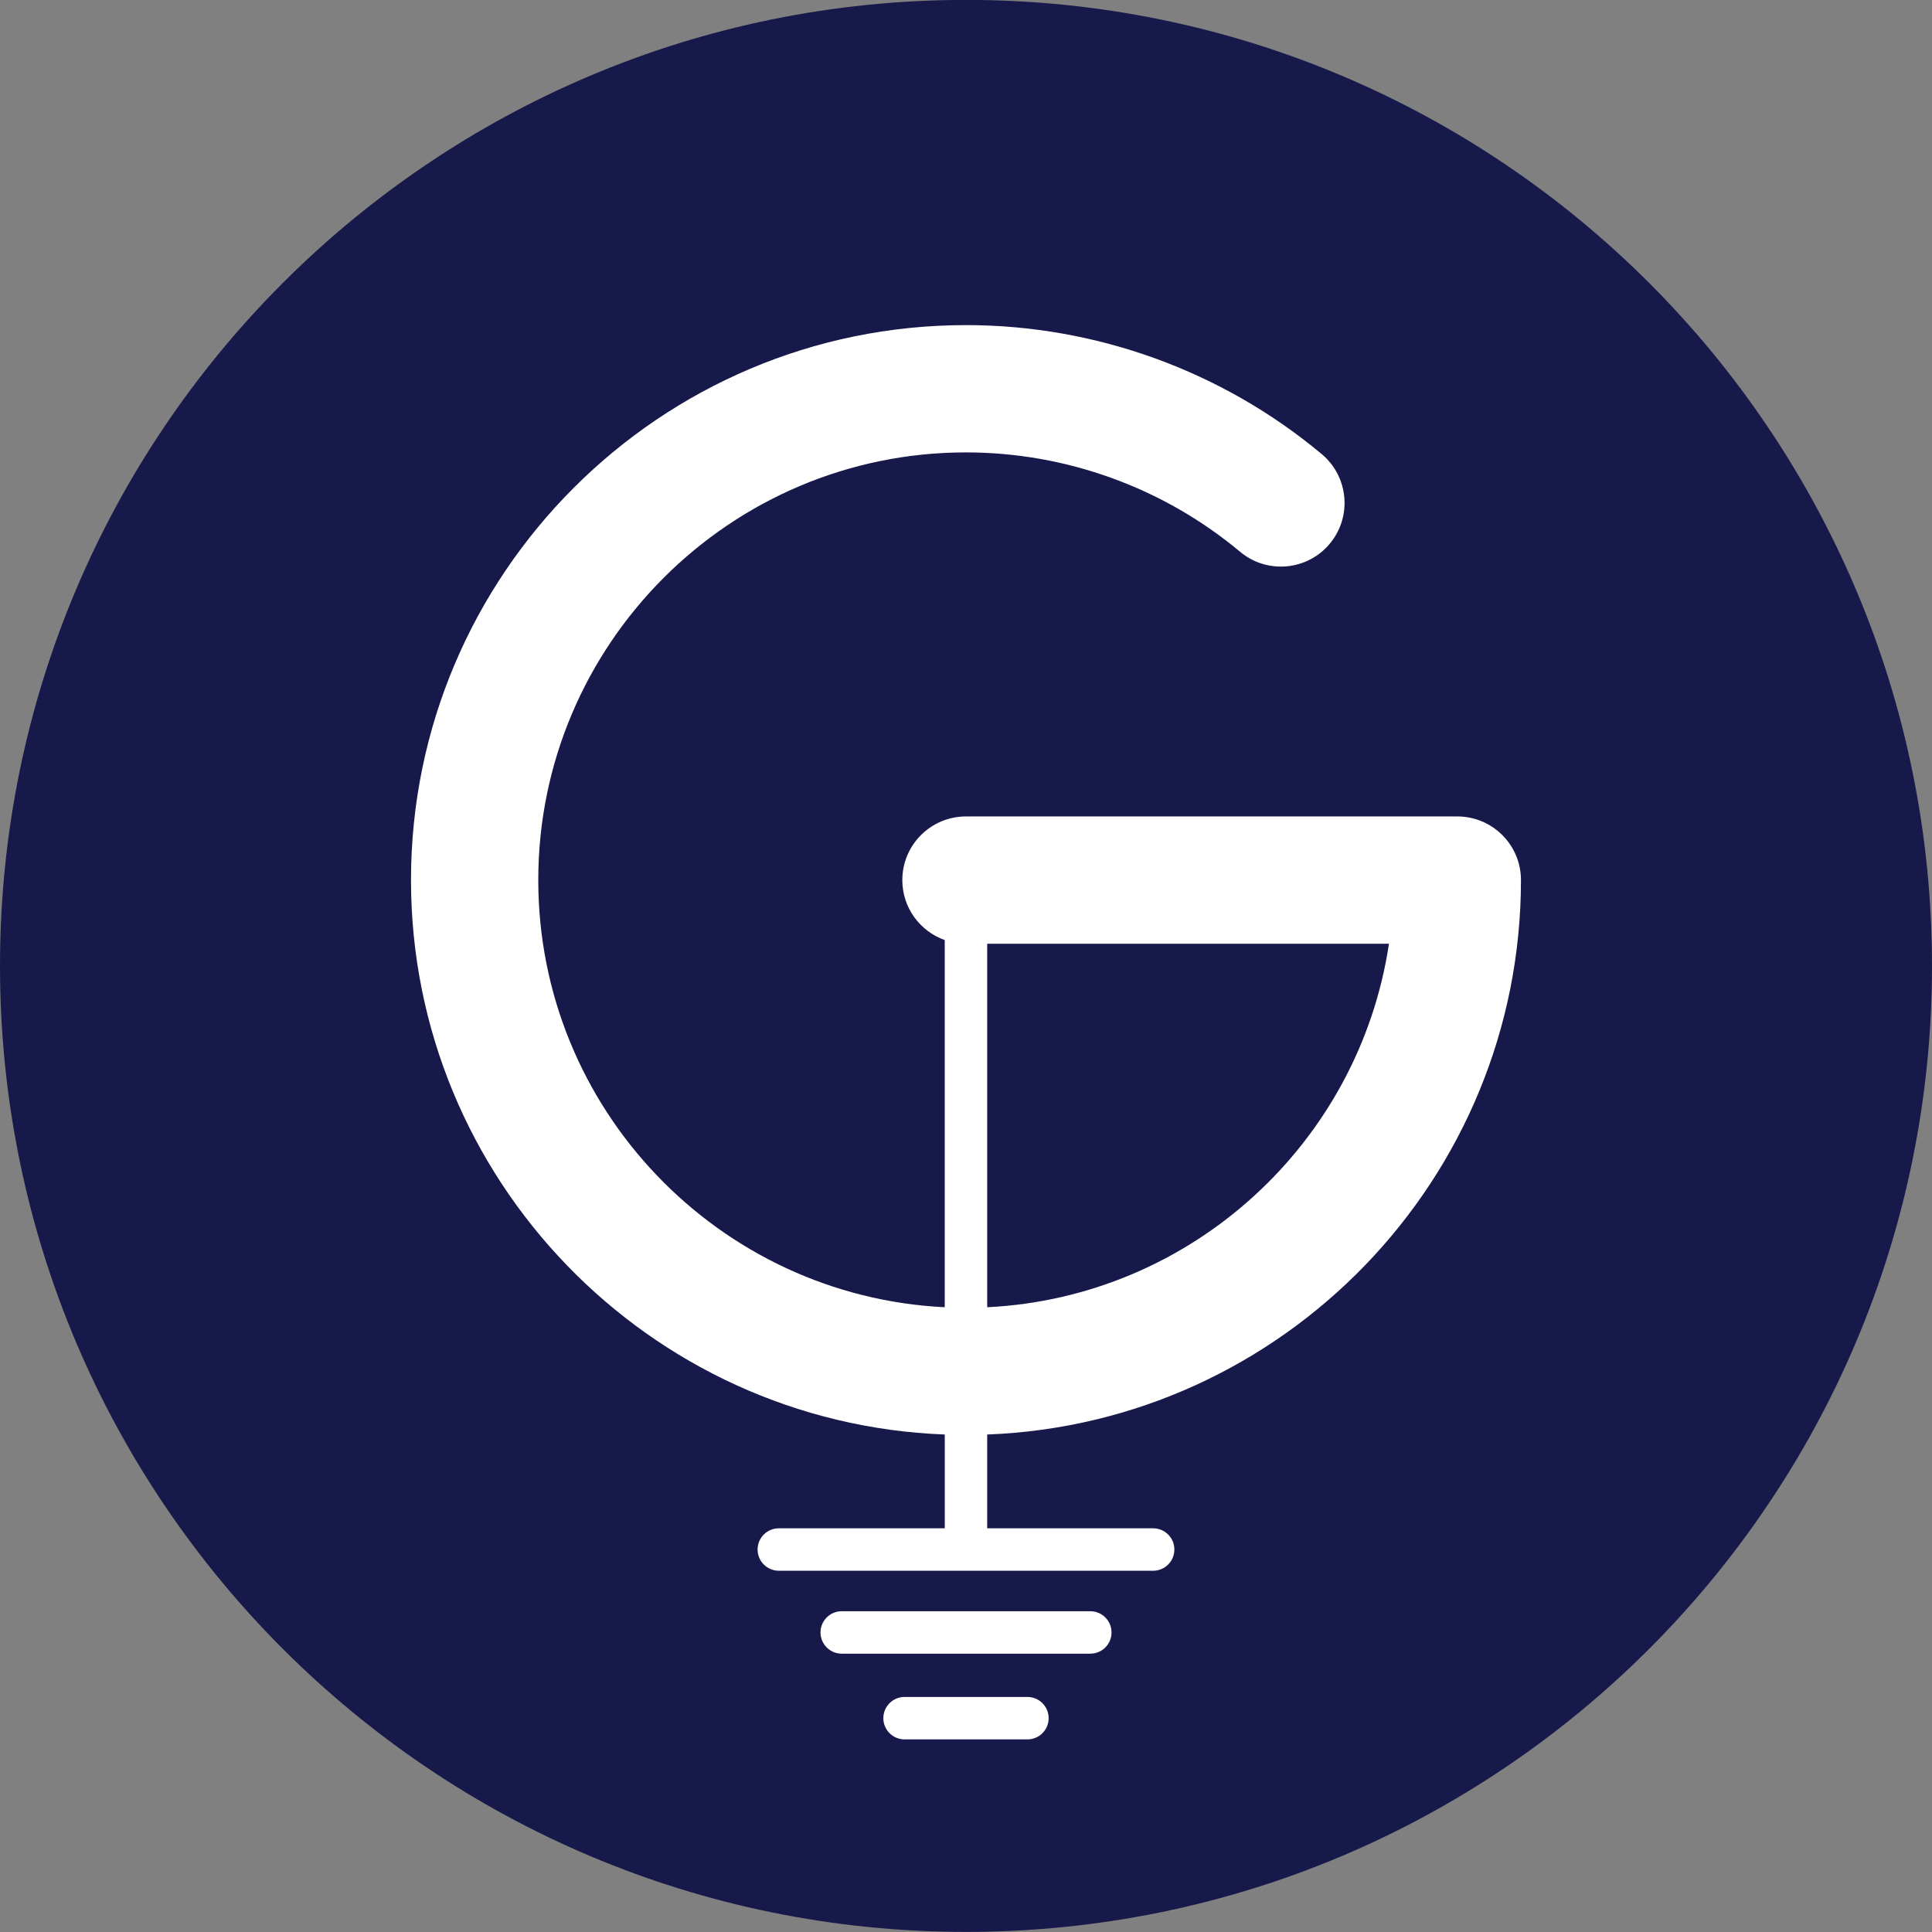 <svg width="100mm" height="100mm" version="1.1" viewBox="0 0 100 100" xmlns="http://www.w3.org/2000/svg">
 <rect x="0" y="0" width="100" height="100" fill="#808080" stroke="none"/>
 <defs>
  <clipPath id="clipPath23">
   <path d="m0 421h421v-421h-421z"/>
  </clipPath>
 </defs>
 <g transform="matrix(.25 0 0 -.25 -2.625 102.62)" clip-path="url(#clipPath23)">
  <g transform="translate(410.5,210.5)">
   <path d="m0 0c0-110.46-89.543-200-200-200s-200 89.543-200 200 89.543 200 200 200 200-89.543 200-200" fill="#17194a"/>
  </g>
  <g transform="translate(214.89 139.83)">
   <path d="m0 0v75.258h83.179c-6.17-41.185-40.808-73.178-83.179-75.258m110.51 88.435c0 7.278-5.899 13.178-13.177 13.178h-101.73c-7.278 0-13.178-5.9-13.178-13.178 0-5.735 3.67-10.6 8.785-12.411v-76.025c-46.793 2.297-84.157 41.083-84.157 88.436 0 48.826 39.723 88.55 88.55 88.55 20.726 0 40.881-7.306 56.753-20.574 5.585-4.668 13.893-3.925 18.562 1.659 4.667 5.583 3.925 13.894-1.66 18.562-20.603 17.222-46.761 26.708-73.655 26.708-63.359 0-114.9-51.546-114.9-114.9 0-61.884 49.183-112.47 110.51-114.79v-19.42h-34.36c-2.425 0-4.392-1.966-4.392-4.393 0-2.426 1.967-4.392 4.392-4.392h77.505c2.425 0 4.392 1.966 4.392 4.392 0 2.427-1.967 4.393-4.392 4.393h-34.36v19.42c61.328 2.32 110.51 52.907 110.51 114.79" fill="#fff"/>
  </g>
  <g transform="translate(236.24 76.891)">
   <path d="m0 0h-51.472c-2.426 0-4.392-1.966-4.392-4.392 0-2.427 1.966-4.393 4.392-4.393h51.472c2.426 0 4.392 1.966 4.392 4.393 0 2.426-1.966 4.392-4.392 4.392" fill="#fff"/>
  </g>
  <g transform="translate(223.22 59.143)">
   <path d="m0 0h-25.44c-2.426 0-4.393-1.966-4.393-4.392 0-2.427 1.967-4.393 4.393-4.393h25.44c2.426 0 4.392 1.966 4.392 4.393 0 2.426-1.966 4.392-4.392 4.392" fill="#fff"/>
  </g>
 </g>
</svg>
